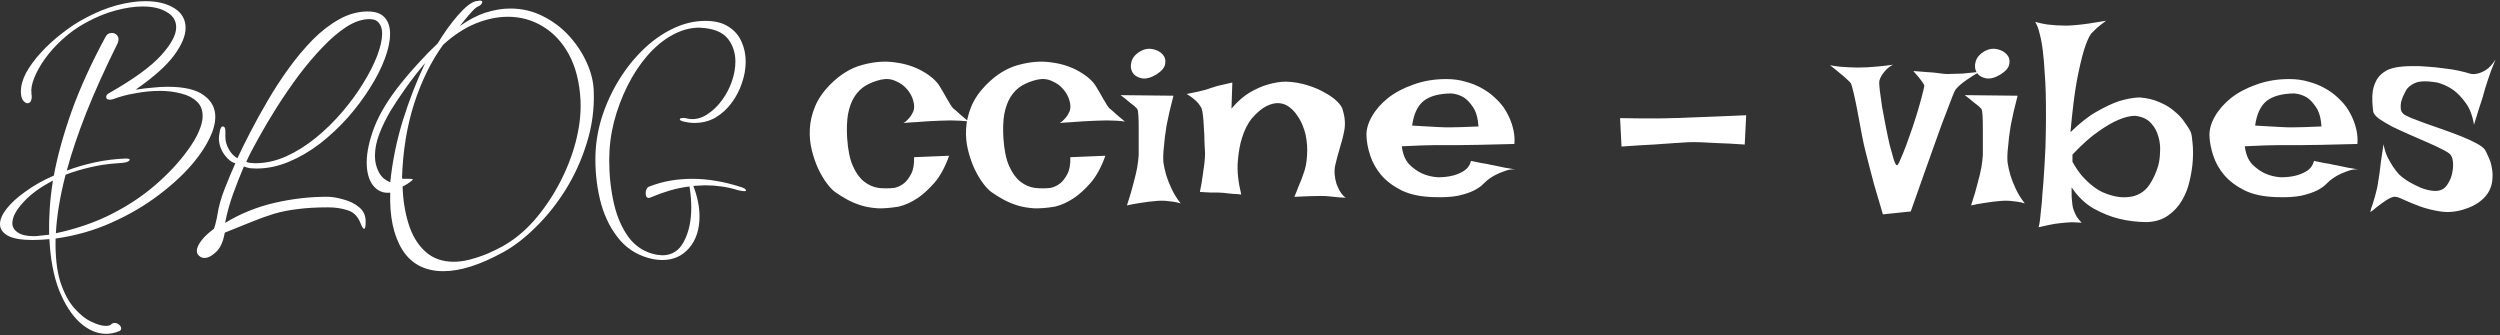<svg width="425" height="57" viewBox="0 0 425 57" fill="none" xmlns="http://www.w3.org/2000/svg">
<rect x="0" y="0" width="425" height="57" fill="#333333" stroke="none"/>
<path d="M18.05 56.75C16.517 56.75 15.033 56.117 13.6 54.85C12.2 53.583 11.017 51.75 10.05 49.35C9.117 46.95 8.567 44.05 8.4 40.65C7.367 40.75 6.417 40.8 5.55 40.8C3.617 40.8 2.2 40.55 1.3 40.05C0.433 39.55 -7.07805e-08 38.9 -7.07805e-08 38.1C-7.07805e-08 37.3 0.383 36.417 1.15 35.45C1.917 34.483 2.983 33.517 4.35 32.55C5.717 31.55 7.317 30.65 9.15 29.85C9.783 26.45 10.8 22.783 12.2 18.85C13.633 14.883 15.55 10.683 17.95 6.25C18.183 5.817 18.533 5.6 19 5.6C19.3 5.6 19.567 5.7 19.8 5.9C20.033 6.1 20.15 6.367 20.15 6.7C20.15 6.867 20.1 7.083 20 7.35C17.867 11.65 16.083 15.6 14.65 19.2C13.25 22.767 12.15 26.033 11.35 29C12.85 28.433 14.45 27.967 16.15 27.6C17.85 27.233 19.583 27.017 21.35 26.95C21.817 26.95 22.05 27.017 22.05 27.15C22.05 27.283 21.883 27.417 21.55 27.55C21.25 27.65 20.733 27.717 20 27.75C18.367 27.85 16.8 28.083 15.3 28.45C13.833 28.783 12.45 29.2 11.15 29.7C10.65 31.633 10.267 33.433 10 35.1C9.733 36.733 9.567 38.25 9.5 39.65C12.933 38.917 16.05 37.85 18.85 36.45C21.683 35.017 24.183 33.367 26.35 31.5C28.517 29.633 30.333 27.7 31.8 25.7C32.733 24.433 33.4 23.317 33.8 22.35C34.233 21.35 34.45 20.483 34.45 19.75C34.45 18.683 34.117 17.85 33.45 17.25C32.783 16.617 31.9 16.167 30.8 15.9C29.7 15.6 28.5 15.45 27.2 15.45C25.833 15.45 24.45 15.583 23.05 15.85C21.65 16.083 20.383 16.417 19.25 16.85C18.983 16.917 18.8 16.95 18.7 16.95C18.267 16.95 18.05 16.8 18.05 16.5C18.05 16.2 18.233 15.967 18.6 15.8C22.7 13.467 25.617 11.35 27.35 9.45C29.083 7.55 29.95 5.95 29.95 4.65C29.95 3.517 29.417 2.65 28.35 2.05C27.317 1.417 25.95 1.1 24.25 1.1C22.917 1.1 21.417 1.317 19.75 1.75C18.083 2.183 16.367 2.883 14.6 3.85C13.133 4.65 11.8 5.6 10.6 6.7C9.433 7.767 8.433 8.883 7.6 10.05C6.8 11.183 6.2 12.267 5.8 13.3C5.4 14.3 5.25 15.15 5.35 15.85C5.35 15.917 5.35 16 5.35 16.1C5.383 16.167 5.4 16.233 5.4 16.3C5.4 17.133 5.15 17.55 4.65 17.55C4.417 17.55 4.167 17.383 3.9 17.05C3.667 16.717 3.55 16.217 3.55 15.55C3.55 14.55 3.85 13.483 4.45 12.35C5.083 11.217 5.917 10.083 6.95 8.95C8.017 7.783 9.2 6.7 10.5 5.7C11.8 4.667 13.15 3.783 14.55 3.05C16.35 2.083 18.117 1.367 19.85 0.9C21.617 0.433 23.233 0.2 24.7 0.2C26.733 0.2 28.383 0.6 29.65 1.4C30.917 2.2 31.55 3.317 31.55 4.75C31.55 6.083 30.9 7.633 29.6 9.4C28.3 11.167 26.117 13.117 23.05 15.25C24.083 15.083 25.05 14.967 25.95 14.9C26.85 14.8 27.683 14.75 28.45 14.75C31.317 14.75 33.383 15.233 34.65 16.2C35.95 17.133 36.6 18.35 36.6 19.85C36.6 20.95 36.283 22.15 35.65 23.45C35.05 24.717 34.2 26.033 33.1 27.4C31.5 29.367 29.483 31.267 27.05 33.1C24.65 34.933 21.95 36.517 18.95 37.85C15.983 39.183 12.817 40.083 9.45 40.55C9.383 43.517 9.65 45.967 10.25 47.9C10.883 49.833 11.683 51.333 12.65 52.4C13.617 53.5 14.583 54.267 15.55 54.7C16.517 55.167 17.317 55.4 17.95 55.4C18.417 55.4 18.733 55.317 18.9 55.15C19.033 54.983 19.233 54.9 19.5 54.9C19.767 54.9 20.017 55 20.25 55.2C20.483 55.4 20.6 55.617 20.6 55.85C20.6 56.05 20.483 56.2 20.25 56.3C19.517 56.6 18.783 56.75 18.05 56.75ZM5.75 40.15C6.117 40.15 6.517 40.117 6.95 40.05C7.383 40.017 7.85 39.967 8.35 39.9C8.317 38.5 8.35 37.033 8.45 35.5C8.55 33.967 8.733 32.367 9 30.7C6.867 31.8 5.183 33.033 3.95 34.4C2.717 35.733 2.1 36.917 2.1 37.95C2.1 38.583 2.4 39.1 3 39.5C3.6 39.933 4.517 40.15 5.75 40.15ZM34.763 43.85C34.397 43.85 34.097 43.733 33.863 43.5C33.597 43.3 33.463 43.017 33.463 42.65C33.463 42.183 33.697 41.633 34.163 41C34.597 40.367 35.33 39.667 36.363 38.9C36.53 38.467 36.647 38.067 36.713 37.7C36.813 37.333 36.897 36.933 36.963 36.5C37.197 35.033 37.613 33.55 38.213 32.05C38.813 30.517 39.413 29.083 40.013 27.75C39.38 27.617 38.747 27.117 38.113 26.25C37.513 25.383 37.213 24.467 37.213 23.5C37.213 23.267 37.263 22.883 37.363 22.35C37.463 21.783 37.63 21.5 37.863 21.5C38.163 21.5 38.313 21.75 38.313 22.25C38.313 22.75 38.313 23.1 38.313 23.3C38.313 24 38.513 24.7 38.913 25.4C39.313 26.1 39.797 26.6 40.363 26.9C40.93 25.667 41.647 24.217 42.513 22.55C43.38 20.85 44.363 19.067 45.463 17.2C46.563 15.3 47.763 13.45 49.063 11.65C50.363 9.85 51.73 8.217 53.163 6.75C54.63 5.283 56.147 4.117 57.713 3.25C59.28 2.383 60.88 1.95 62.513 1.95C63.847 1.95 64.813 2.3 65.413 3C66.013 3.667 66.313 4.583 66.313 5.75C66.313 6.983 66.013 8.4 65.413 10C64.813 11.6 63.963 13.267 62.863 15C61.797 16.7 60.547 18.367 59.113 20C57.68 21.6 56.113 23.067 54.413 24.4C52.713 25.7 50.947 26.733 49.113 27.5C47.28 28.267 45.447 28.65 43.613 28.65C43.247 28.65 42.88 28.633 42.513 28.6C42.147 28.533 41.797 28.433 41.463 28.3C40.797 29.867 40.18 31.433 39.613 33C39.047 34.567 38.597 36.2 38.263 37.9C40.83 36.333 43.613 35.2 46.613 34.5C49.613 33.8 52.613 33.45 55.613 33.45C56.413 33.45 57.33 33.6 58.363 33.9C59.397 34.167 60.28 34.6 61.013 35.2C61.78 35.8 62.163 36.617 62.163 37.65C62.163 38.483 62.08 38.9 61.913 38.9C61.747 38.9 61.547 38.6 61.313 38C60.847 36.8 60.113 36.05 59.113 35.75C58.113 35.417 57.013 35.25 55.813 35.25C53.78 35.25 52.03 35.35 50.563 35.55C49.13 35.717 47.797 35.983 46.563 36.35C45.363 36.717 44.113 37.167 42.813 37.7C41.513 38.233 39.98 38.85 38.213 39.55C37.947 41.083 37.447 42.183 36.713 42.85C36.013 43.517 35.363 43.85 34.763 43.85ZM43.363 27.75C45.13 27.75 46.88 27.367 48.613 26.6C50.38 25.8 52.063 24.75 53.663 23.45C55.297 22.117 56.797 20.65 58.163 19.05C59.53 17.45 60.713 15.833 61.713 14.2C62.747 12.533 63.547 10.967 64.113 9.5C64.68 8 64.963 6.733 64.963 5.7C64.963 4.933 64.78 4.333 64.413 3.9C64.08 3.467 63.547 3.25 62.813 3.25C61.58 3.25 60.28 3.683 58.913 4.55C57.58 5.417 56.213 6.583 54.813 8.05C53.413 9.517 52.047 11.133 50.713 12.9C49.413 14.667 48.18 16.467 47.013 18.3C45.88 20.1 44.863 21.817 43.963 23.45C43.063 25.05 42.363 26.4 41.863 27.5C42.03 27.6 42.28 27.667 42.613 27.7C42.947 27.733 43.197 27.75 43.363 27.75ZM75.39 46.1C72.257 46.1 69.923 44.883 68.39 42.45C66.89 40.017 66.207 36.783 66.34 32.75C65.173 32.883 64.207 32.483 63.44 31.55C62.706 30.617 62.34 29.3 62.34 27.6C62.34 25.9 62.773 23.9 63.64 21.6C64.54 19.3 66.04 16.833 68.14 14.2C69.24 12.833 70.306 11.6 71.34 10.5C72.373 9.367 73.39 8.333 74.39 7.4C75.523 5.533 76.69 3.917 77.89 2.55C79.09 1.183 80.09 0.4 80.89 0.2C81.056 0.167 81.19 0.15 81.29 0.15C81.39 0.117 81.473 0.1 81.54 0.1C81.84 0.1 81.99 0.183 81.99 0.35C81.99 0.483 81.906 0.633 81.74 0.8C81.606 0.933 81.457 1.033 81.29 1.1C81.056 1.167 80.723 1.433 80.29 1.9C79.856 2.367 79.44 2.85 79.04 3.35C78.64 3.85 78.34 4.217 78.14 4.45C79.64 3.383 81.106 2.617 82.54 2.15C84.007 1.683 85.406 1.45 86.74 1.45C88.74 1.45 90.59 1.883 92.29 2.75C94.023 3.617 95.523 4.75 96.79 6.15C98.056 7.55 99.056 9.083 99.79 10.75C100.523 12.383 100.907 14 100.94 15.6C101.04 18.6 100.64 21.517 99.74 24.35C98.873 27.15 97.69 29.767 96.19 32.2C94.69 34.6 93.007 36.717 91.14 38.55C89.306 40.383 87.457 41.817 85.59 42.85C81.656 45.017 78.257 46.1 75.39 46.1ZM77.19 44.5C78.29 44.5 79.507 44.283 80.84 43.85C82.207 43.45 83.69 42.817 85.29 41.95C87.257 40.883 89.073 39.417 90.74 37.55C92.406 35.65 93.856 33.533 95.09 31.2C96.323 28.867 97.257 26.483 97.89 24.05C98.523 21.583 98.79 19.25 98.69 17.05C98.523 13.983 97.873 11.4 96.74 9.3C95.606 7.2 94.123 5.6 92.29 4.5C90.49 3.4 88.507 2.85 86.34 2.85C84.573 2.85 82.74 3.233 80.84 4C78.973 4.767 77.14 5.967 75.34 7.6C73.306 10.4 71.656 13.75 70.39 17.65C69.156 21.55 68.473 25.783 68.34 30.35C68.44 30.383 68.54 30.4 68.64 30.4C68.773 30.4 68.906 30.4 69.04 30.4H69.59C70.09 30.4 70.273 30.467 70.14 30.6C69.54 31.1 68.973 31.467 68.44 31.7C68.507 33.967 68.84 36.067 69.44 38C70.04 39.967 70.973 41.533 72.24 42.7C73.507 43.9 75.156 44.5 77.19 44.5ZM66.34 31C66.707 27.433 67.423 23.917 68.49 20.45C69.59 16.95 70.856 13.7 72.29 10.7C71.723 11.367 71.14 12.083 70.54 12.85C69.973 13.583 69.406 14.35 68.84 15.15C68.007 16.317 67.19 17.55 66.39 18.85C65.623 20.15 64.99 21.45 64.49 22.75C63.99 24.05 63.74 25.3 63.74 26.5C63.74 27.5 63.956 28.417 64.39 29.25C64.623 29.683 64.906 30.05 65.24 30.35C65.606 30.617 65.973 30.833 66.34 31ZM112.616 44.2C112.116 44.2 111.583 44.15 111.016 44.05C108.75 43.583 106.883 42.517 105.416 40.85C103.983 39.183 102.916 37.15 102.216 34.75C101.55 32.317 101.216 29.75 101.216 27.05C101.216 24.783 101.55 22.517 102.216 20.25C102.916 17.983 103.866 15.85 105.066 13.85C106.266 11.85 107.65 10.083 109.216 8.55C110.816 6.983 112.516 5.767 114.316 4.9C116.15 4 118.016 3.55 119.916 3.55C121.55 3.55 122.866 3.883 123.866 4.55C124.866 5.183 125.6 6.033 126.066 7.1C126.533 8.133 126.766 9.267 126.766 10.5C126.766 11.7 126.55 12.917 126.116 14.15C125.716 15.35 125.133 16.467 124.366 17.5C123.6 18.533 122.683 19.367 121.616 20C120.55 20.6 119.366 20.9 118.066 20.9C117.433 20.9 116.733 20.8 115.966 20.6C115.7 20.5 115.566 20.4 115.566 20.3C115.566 20.133 115.766 20.05 116.166 20.05C116.366 20.05 116.516 20.067 116.616 20.1C116.983 20.2 117.333 20.25 117.666 20.25C118.6 20.25 119.5 19.95 120.366 19.35C121.266 18.75 122.066 17.967 122.766 17C123.466 16.033 124.016 14.983 124.416 13.85C124.816 12.683 125.016 11.55 125.016 10.45C125.016 9.05 124.633 7.817 123.866 6.75C123.1 5.683 121.816 5.033 120.016 4.8C119.85 4.767 119.666 4.75 119.466 4.75C119.266 4.717 119.083 4.7 118.916 4.7C117.316 4.7 115.75 5.133 114.216 6C112.716 6.833 111.316 8 110.016 9.5C108.75 10.967 107.633 12.667 106.666 14.6C105.7 16.533 104.933 18.583 104.366 20.75C103.833 22.883 103.566 25.033 103.566 27.2C103.566 29.8 103.833 32.267 104.366 34.6C104.9 36.9 105.75 38.833 106.916 40.4C108.116 41.967 109.683 42.933 111.616 43.3C111.783 43.333 111.95 43.35 112.116 43.35C112.283 43.383 112.433 43.4 112.566 43.4C114.233 43.4 115.466 42.617 116.266 41.05C117.1 39.483 117.516 37.567 117.516 35.3C117.516 34.133 117.416 32.933 117.216 31.7C116.083 31.833 114.95 32.067 113.816 32.4C112.716 32.733 111.616 33.133 110.516 33.6C110.45 33.633 110.366 33.65 110.266 33.65C110.1 33.65 109.966 33.567 109.866 33.4C109.8 33.233 109.766 33.033 109.766 32.8C109.766 32.567 109.816 32.35 109.916 32.15C110.016 31.917 110.183 31.767 110.416 31.7C111.616 31.233 112.816 30.9 114.016 30.7C115.216 30.5 116.433 30.4 117.666 30.4C119 30.4 120.35 30.517 121.716 30.75C123.116 30.983 124.533 31.333 125.966 31.8C126.533 31.967 126.816 32.167 126.816 32.4C126.816 32.467 126.716 32.5 126.516 32.5C126.35 32.5 126.016 32.45 125.516 32.35C124.583 32.05 123.633 31.833 122.666 31.7C121.733 31.567 120.8 31.5 119.866 31.5C119.533 31.5 119.2 31.517 118.866 31.55C118.533 31.55 118.2 31.567 117.866 31.6C118.566 33.433 118.916 35.167 118.916 36.8C118.916 39 118.333 40.783 117.166 42.15C116 43.517 114.483 44.2 112.616 44.2ZM164.672 20.666C164.281 20.601 163.793 20.552 163.207 20.52C162.654 20.487 162.117 20.471 161.596 20.471C161.01 20.471 160.391 20.487 159.74 20.52C159.057 20.552 158.373 20.585 157.689 20.617C157.104 20.65 156.436 20.699 155.688 20.764C154.971 20.796 154.271 20.845 153.588 20.91C153.848 20.78 154.076 20.601 154.271 20.373C154.499 20.145 154.695 19.917 154.857 19.689C155.02 19.429 155.167 19.152 155.297 18.859C155.46 18.371 155.443 17.785 155.248 17.102C155.053 16.385 154.695 15.734 154.174 15.148C153.686 14.562 153.051 14.107 152.27 13.781C151.521 13.423 150.691 13.342 149.779 13.537C148.803 13.765 147.924 14.107 147.143 14.562C146.394 15.018 145.759 15.653 145.238 16.467C144.75 17.248 144.392 18.225 144.164 19.396C143.969 20.536 143.92 21.903 144.018 23.498C144.148 25.484 144.473 27.062 144.994 28.234C145.515 29.406 146.15 30.285 146.898 30.871C147.647 31.457 148.461 31.815 149.34 31.945C150.251 32.043 151.146 32.043 152.025 31.945C152.644 31.815 153.214 31.538 153.734 31.115C154.158 30.757 154.548 30.236 154.906 29.553C155.264 28.869 155.427 27.925 155.395 26.721L161.352 26.477C160.668 28.397 159.838 29.927 158.861 31.066C157.885 32.173 156.941 33.036 156.029 33.654C154.955 34.37 153.881 34.859 152.807 35.119C151.472 35.347 150.284 35.445 149.242 35.412C148.201 35.347 147.257 35.184 146.41 34.924C145.564 34.663 144.783 34.338 144.066 33.947C143.35 33.557 142.667 33.133 142.016 32.678C141.592 32.385 141.12 31.896 140.6 31.213C140.079 30.529 139.59 29.715 139.135 28.771C138.679 27.795 138.305 26.721 138.012 25.549C137.719 24.377 137.605 23.172 137.67 21.936C137.735 20.666 138.028 19.396 138.549 18.127C139.07 16.857 139.9 15.637 141.039 14.465C142.764 12.707 144.604 11.568 146.557 11.047C148.542 10.493 150.414 10.347 152.172 10.607C153.93 10.835 155.492 11.34 156.859 12.121C158.227 12.902 159.187 13.749 159.74 14.66C160.294 15.572 160.701 16.271 160.961 16.76C161.254 17.215 161.465 17.574 161.596 17.834C161.758 18.062 161.889 18.241 161.986 18.371C162.117 18.469 162.296 18.615 162.523 18.811C162.686 18.973 162.882 19.152 163.109 19.348C163.305 19.51 163.533 19.706 163.793 19.934C164.053 20.162 164.346 20.406 164.672 20.666ZM191.234 20.666C190.844 20.601 190.355 20.552 189.77 20.52C189.216 20.487 188.679 20.471 188.158 20.471C187.572 20.471 186.954 20.487 186.303 20.52C185.619 20.552 184.936 20.585 184.252 20.617C183.666 20.65 182.999 20.699 182.25 20.764C181.534 20.796 180.834 20.845 180.15 20.91C180.411 20.78 180.639 20.601 180.834 20.373C181.062 20.145 181.257 19.917 181.42 19.689C181.583 19.429 181.729 19.152 181.859 18.859C182.022 18.371 182.006 17.785 181.811 17.102C181.615 16.385 181.257 15.734 180.736 15.148C180.248 14.562 179.613 14.107 178.832 13.781C178.083 13.423 177.253 13.342 176.342 13.537C175.365 13.765 174.486 14.107 173.705 14.562C172.956 15.018 172.322 15.653 171.801 16.467C171.312 17.248 170.954 18.225 170.727 19.396C170.531 20.536 170.482 21.903 170.58 23.498C170.71 25.484 171.036 27.062 171.557 28.234C172.077 29.406 172.712 30.285 173.461 30.871C174.21 31.457 175.023 31.815 175.902 31.945C176.814 32.043 177.709 32.043 178.588 31.945C179.206 31.815 179.776 31.538 180.297 31.115C180.72 30.757 181.111 30.236 181.469 29.553C181.827 28.869 181.99 27.925 181.957 26.721L187.914 26.477C187.23 28.397 186.4 29.927 185.424 31.066C184.447 32.173 183.503 33.036 182.592 33.654C181.518 34.37 180.443 34.859 179.369 35.119C178.035 35.347 176.846 35.445 175.805 35.412C174.763 35.347 173.819 35.184 172.973 34.924C172.126 34.663 171.345 34.338 170.629 33.947C169.913 33.557 169.229 33.133 168.578 32.678C168.155 32.385 167.683 31.896 167.162 31.213C166.641 30.529 166.153 29.715 165.697 28.771C165.242 27.795 164.867 26.721 164.574 25.549C164.281 24.377 164.167 23.172 164.232 21.936C164.298 20.666 164.59 19.396 165.111 18.127C165.632 16.857 166.462 15.637 167.602 14.465C169.327 12.707 171.166 11.568 173.119 11.047C175.105 10.493 176.977 10.347 178.734 10.607C180.492 10.835 182.055 11.34 183.422 12.121C184.789 12.902 185.749 13.749 186.303 14.66C186.856 15.572 187.263 16.271 187.523 16.76C187.816 17.215 188.028 17.574 188.158 17.834C188.321 18.062 188.451 18.241 188.549 18.371C188.679 18.469 188.858 18.615 189.086 18.811C189.249 18.973 189.444 19.152 189.672 19.348C189.867 19.51 190.095 19.706 190.355 19.934C190.616 20.162 190.909 20.406 191.234 20.666ZM190.502 16.174L199.486 16.271C198.965 18.257 198.575 19.95 198.314 21.35C198.087 22.749 197.94 23.921 197.875 24.865C197.745 25.939 197.712 26.851 197.777 27.6C197.875 28.283 198.038 29.016 198.266 29.797C198.461 30.448 198.754 31.197 199.145 32.043C199.535 32.889 200.056 33.736 200.707 34.582C200.316 34.452 199.893 34.354 199.438 34.289C198.982 34.224 198.559 34.175 198.168 34.143C197.712 34.11 197.257 34.11 196.801 34.143C196.345 34.175 195.84 34.224 195.287 34.289C194.831 34.354 194.278 34.435 193.627 34.533C192.976 34.631 192.292 34.761 191.576 34.924C192.064 33.459 192.439 32.19 192.699 31.115C192.992 30.041 193.204 29.146 193.334 28.43C193.464 27.583 193.546 26.9 193.578 26.379C193.578 25.728 193.578 24.995 193.578 24.182C193.578 23.335 193.578 22.521 193.578 21.74C193.578 20.959 193.562 20.275 193.529 19.689C193.497 19.071 193.432 18.68 193.334 18.518L192.846 18.029C192.65 17.866 192.357 17.639 191.967 17.346C191.609 17.02 191.12 16.63 190.502 16.174ZM193.969 8.654C194.652 8.296 195.336 8.199 196.02 8.361C196.736 8.524 197.289 8.833 197.68 9.289C198.07 9.745 198.201 10.282 198.07 10.9C197.973 11.519 197.452 12.121 196.508 12.707C195.564 13.26 194.734 13.456 194.018 13.293C193.301 13.13 192.797 12.788 192.504 12.268C192.211 11.747 192.162 11.145 192.357 10.461C192.553 9.745 193.09 9.143 193.969 8.654ZM203.979 32.629C204.206 31.555 204.369 30.611 204.467 29.797C204.597 28.951 204.695 28.251 204.76 27.697C204.825 27.046 204.857 26.493 204.857 26.037C204.825 25.484 204.792 24.833 204.76 24.084C204.76 23.303 204.727 22.538 204.662 21.789C204.63 21.008 204.581 20.324 204.516 19.738C204.451 19.12 204.369 18.68 204.271 18.42C204.141 18.16 203.962 17.883 203.734 17.59C203.279 17.037 202.611 16.499 201.732 15.979C202.481 15.816 203.116 15.685 203.637 15.588C204.19 15.458 204.646 15.344 205.004 15.246C205.395 15.116 205.736 15.002 206.029 14.904C206.29 14.807 206.599 14.709 206.957 14.611C207.25 14.546 207.608 14.465 208.031 14.367C208.454 14.27 208.943 14.156 209.496 14.025L209.35 18.469C210.391 17.232 211.449 16.304 212.523 15.685C213.598 15.067 214.607 14.628 215.551 14.367C216.625 14.042 217.683 13.879 218.725 13.879C220.027 13.944 221.231 14.156 222.338 14.514C223.477 14.872 224.454 15.295 225.268 15.783C226.114 16.239 226.798 16.727 227.318 17.248C227.839 17.769 228.148 18.225 228.246 18.615C228.637 19.885 228.734 21.057 228.539 22.131C228.344 23.172 228.083 24.198 227.758 25.207C227.465 26.184 227.204 27.16 226.977 28.137C226.781 29.113 226.863 30.171 227.221 31.311C227.351 31.604 227.481 31.896 227.611 32.19C227.742 32.45 227.904 32.71 228.1 32.971C228.295 33.231 228.523 33.443 228.783 33.605C228.425 33.573 228.067 33.557 227.709 33.557C227.351 33.524 227.025 33.492 226.732 33.459C226.374 33.426 226.049 33.394 225.756 33.361C225.43 33.329 224.991 33.312 224.438 33.312C223.493 33.312 222.029 33.361 220.043 33.459C220.336 32.775 220.564 32.206 220.727 31.75C220.922 31.262 221.085 30.871 221.215 30.578C221.345 30.22 221.443 29.943 221.508 29.748C221.898 28.804 222.126 27.73 222.191 26.525C222.289 25.321 222.208 24.1 221.947 22.863C221.85 22.44 221.687 21.936 221.459 21.35C221.231 20.764 220.922 20.194 220.531 19.641C220.173 19.087 219.734 18.615 219.213 18.225C218.725 17.834 218.155 17.606 217.504 17.541C216.853 17.476 216.12 17.639 215.307 18.029C214.525 18.42 213.679 19.136 212.768 20.178C212.084 21.057 211.547 22.131 211.156 23.4C210.798 24.475 210.554 25.826 210.424 27.453C210.294 29.048 210.489 30.92 211.01 33.068C210.554 33.003 210.131 32.971 209.74 32.971C209.35 32.938 209.024 32.906 208.764 32.873C208.438 32.84 208.145 32.808 207.885 32.775C207.592 32.775 207.266 32.759 206.908 32.727C206.583 32.727 206.176 32.727 205.688 32.727C205.199 32.694 204.63 32.661 203.979 32.629ZM244.457 30.139C245.368 30.139 246.215 30.041 246.996 29.846C247.647 29.683 248.266 29.422 248.852 29.064C249.47 28.674 249.877 28.104 250.072 27.355C250.723 27.486 251.277 27.6 251.732 27.697C252.188 27.762 252.579 27.828 252.904 27.893C253.262 27.99 253.572 28.055 253.832 28.088C254.092 28.153 254.402 28.218 254.76 28.283C255.085 28.348 255.476 28.43 255.932 28.527C256.42 28.592 256.99 28.69 257.641 28.82C257.152 28.755 256.648 28.804 256.127 28.967C255.639 29.13 255.167 29.309 254.711 29.504C254.19 29.732 253.702 30.009 253.246 30.334C252.953 30.529 252.611 30.822 252.221 31.213C251.863 31.604 251.342 31.978 250.658 32.336C249.975 32.694 249.063 33.003 247.924 33.264C246.817 33.492 245.385 33.573 243.627 33.508C241.511 33.443 239.737 33.068 238.305 32.385C236.872 31.669 235.717 30.806 234.838 29.797C233.959 28.755 233.324 27.632 232.934 26.428C232.543 25.223 232.331 24.1 232.299 23.059C232.266 22.017 232.576 20.926 233.227 19.787C233.878 18.648 234.789 17.606 235.961 16.662C237.165 15.718 238.614 14.953 240.307 14.367C241.999 13.749 243.855 13.44 245.873 13.44C247.045 13.44 248.119 13.586 249.096 13.879C250.105 14.139 251.016 14.497 251.83 14.953C252.676 15.409 253.409 15.93 254.027 16.516C254.646 17.069 255.167 17.639 255.59 18.225C256.013 18.843 256.371 19.494 256.664 20.178C256.924 20.764 257.136 21.431 257.299 22.18C257.462 22.928 257.51 23.693 257.445 24.475C254.971 24.54 252.969 24.588 251.439 24.621C249.942 24.654 248.77 24.67 247.924 24.67H245.727H244.066C243.48 24.67 242.715 24.686 241.771 24.719C240.827 24.751 239.672 24.8 238.305 24.865C238.467 26.167 238.874 27.176 239.525 27.893C240.209 28.576 240.925 29.097 241.674 29.455C242.52 29.846 243.448 30.074 244.457 30.139ZM240.062 21.35C241.104 21.415 241.967 21.463 242.65 21.496C243.367 21.529 243.952 21.561 244.408 21.594C244.896 21.626 245.287 21.643 245.58 21.643H246.801C247.615 21.643 249.128 21.594 251.342 21.496C251.244 20.064 250.935 18.973 250.414 18.225C249.926 17.476 249.405 16.922 248.852 16.564C248.201 16.174 247.484 15.946 246.703 15.881C244.587 15.913 243.008 16.353 241.967 17.199C240.958 18.046 240.323 19.429 240.062 21.35ZM275.414 20.08C276.684 20.113 277.839 20.129 278.881 20.129C279.955 20.129 280.883 20.129 281.664 20.129C282.576 20.129 283.406 20.113 284.154 20.08C284.936 20.08 285.928 20.047 287.133 19.982C288.174 19.95 289.477 19.901 291.039 19.836C292.634 19.771 294.571 19.689 296.85 19.592L296.605 24.572C294.783 24.442 293.253 24.361 292.016 24.328C290.811 24.263 289.835 24.214 289.086 24.182C288.207 24.149 287.491 24.149 286.938 24.182C286.384 24.214 285.603 24.263 284.594 24.328C283.747 24.393 282.592 24.475 281.127 24.572C279.695 24.637 277.872 24.751 275.658 24.914L275.414 20.08ZM311.107 11.096C311.661 11.193 312.23 11.275 312.816 11.34C313.37 11.372 313.874 11.405 314.33 11.438C314.851 11.47 315.355 11.486 315.844 11.486C316.332 11.486 316.885 11.47 317.504 11.438C318.025 11.405 318.643 11.356 319.359 11.291C320.108 11.226 320.922 11.128 321.801 10.998C321.28 11.291 320.873 11.6 320.58 11.926C320.287 12.251 320.059 12.544 319.896 12.805C319.701 13.13 319.571 13.423 319.506 13.684C319.441 13.944 319.457 14.481 319.555 15.295C319.652 16.109 319.783 17.053 319.945 18.127C320.141 19.201 320.352 20.324 320.58 21.496C320.808 22.668 321.036 23.742 321.264 24.719C321.524 25.695 321.752 26.509 321.947 27.16C322.175 27.811 322.354 28.12 322.484 28.088C322.615 28.088 322.81 27.762 323.07 27.111C323.363 26.46 323.689 25.663 324.047 24.719C324.405 23.742 324.779 22.684 325.17 21.545C325.561 20.373 325.902 19.283 326.195 18.273C326.488 17.264 326.716 16.418 326.879 15.734C327.074 15.018 327.156 14.595 327.123 14.465C327.025 14.335 326.911 14.156 326.781 13.928C326.553 13.57 326.049 12.951 325.268 12.072C326.212 12.137 327.025 12.203 327.709 12.268C328.393 12.3 328.946 12.349 329.369 12.414C329.857 12.479 330.248 12.528 330.541 12.56C330.834 12.593 331.257 12.593 331.811 12.56C332.266 12.56 332.868 12.544 333.617 12.512C334.398 12.447 335.359 12.349 336.498 12.219C335.652 12.707 334.952 13.146 334.398 13.537C333.878 13.895 333.471 14.204 333.178 14.465C332.82 14.79 332.559 15.067 332.396 15.295C332.169 15.718 331.762 16.727 331.176 18.322C330.915 19.006 330.59 19.852 330.199 20.861C329.841 21.87 329.402 23.091 328.881 24.523C328.393 25.923 327.807 27.567 327.123 29.455C326.439 31.343 325.674 33.508 324.828 35.949L320.092 36.438C319.473 34.387 318.969 32.678 318.578 31.311C318.22 29.911 317.927 28.788 317.699 27.941C317.439 26.965 317.243 26.2 317.113 25.646C316.951 25.028 316.755 24.133 316.527 22.961C316.299 21.756 316.072 20.536 315.844 19.299C315.616 18.062 315.388 16.955 315.16 15.979C314.932 14.969 314.753 14.351 314.623 14.123C314.493 13.96 314.265 13.732 313.939 13.44C313.679 13.179 313.321 12.87 312.865 12.512C312.41 12.121 311.824 11.649 311.107 11.096ZM334.008 16.174L342.992 16.271C342.471 18.257 342.081 19.95 341.82 21.35C341.592 22.749 341.446 23.921 341.381 24.865C341.251 25.939 341.218 26.851 341.283 27.6C341.381 28.283 341.544 29.016 341.771 29.797C341.967 30.448 342.26 31.197 342.65 32.043C343.041 32.889 343.562 33.736 344.213 34.582C343.822 34.452 343.399 34.354 342.943 34.289C342.488 34.224 342.064 34.175 341.674 34.143C341.218 34.11 340.762 34.11 340.307 34.143C339.851 34.175 339.346 34.224 338.793 34.289C338.337 34.354 337.784 34.435 337.133 34.533C336.482 34.631 335.798 34.761 335.082 34.924C335.57 33.459 335.945 32.19 336.205 31.115C336.498 30.041 336.71 29.146 336.84 28.43C336.97 27.583 337.051 26.9 337.084 26.379C337.084 25.728 337.084 24.995 337.084 24.182C337.084 23.335 337.084 22.521 337.084 21.74C337.084 20.959 337.068 20.275 337.035 19.689C337.003 19.071 336.938 18.68 336.84 18.518L336.352 18.029C336.156 17.866 335.863 17.639 335.473 17.346C335.115 17.02 334.626 16.63 334.008 16.174ZM337.475 8.654C338.158 8.296 338.842 8.199 339.525 8.361C340.242 8.524 340.795 8.833 341.186 9.289C341.576 9.745 341.706 10.282 341.576 10.9C341.479 11.519 340.958 12.121 340.014 12.707C339.07 13.26 338.24 13.456 337.523 13.293C336.807 13.13 336.303 12.788 336.01 12.268C335.717 11.747 335.668 11.145 335.863 10.461C336.059 9.745 336.596 9.143 337.475 8.654ZM345.971 3.723C346.719 3.918 347.403 4.064 348.021 4.162C348.673 4.227 349.226 4.276 349.682 4.309C350.235 4.341 350.74 4.357 351.195 4.357C351.651 4.357 352.221 4.325 352.904 4.26C354.109 4.162 355.818 3.918 358.031 3.527C357.673 3.788 357.331 4.048 357.006 4.309C356.713 4.536 356.452 4.764 356.225 4.992L355.492 5.725C355.069 6.311 354.646 7.303 354.223 8.703C353.865 9.908 353.474 11.6 353.051 13.781C352.66 15.962 352.302 18.859 351.977 22.473C353.572 20.91 355.069 19.738 356.469 18.957C357.901 18.143 359.154 17.557 360.229 17.199C361.498 16.809 362.654 16.597 363.695 16.564C365.03 16.662 366.186 16.939 367.162 17.395C368.171 17.818 369.018 18.338 369.701 18.957C370.417 19.543 370.987 20.162 371.41 20.812C371.866 21.431 372.208 21.984 372.436 22.473C372.566 22.798 372.663 23.4 372.729 24.279C372.826 25.126 372.842 26.102 372.777 27.209C372.712 28.316 372.533 29.488 372.24 30.725C371.98 31.929 371.54 33.052 370.922 34.094C370.336 35.103 369.555 35.949 368.578 36.633C367.634 37.316 366.446 37.691 365.014 37.756C363.354 37.756 361.742 37.56 360.18 37.17C358.845 36.844 357.429 36.275 355.932 35.461C354.467 34.615 353.214 33.41 352.172 31.848C352.172 32.238 352.172 32.629 352.172 33.02C352.172 33.378 352.188 33.687 352.221 33.947C352.253 34.305 352.286 34.615 352.318 34.875C352.351 35.168 352.432 35.477 352.562 35.803C352.66 36.063 352.807 36.389 353.002 36.779C353.23 37.137 353.523 37.495 353.881 37.853C353.523 37.821 353.165 37.805 352.807 37.805C352.449 37.772 352.09 37.772 351.732 37.805C351.342 37.837 350.951 37.87 350.561 37.902C350.17 37.935 349.763 37.984 349.34 38.049C348.982 38.114 348.559 38.195 348.07 38.293C347.582 38.391 347.077 38.505 346.557 38.635C346.654 38.342 346.736 37.919 346.801 37.365C346.866 36.779 346.931 36.145 346.996 35.461C347.094 34.745 347.159 33.996 347.191 33.215C347.257 32.434 347.322 31.652 347.387 30.871C347.517 29.081 347.631 27.128 347.729 25.012C347.826 21.724 347.842 18.664 347.777 15.832C347.745 14.628 347.68 13.407 347.582 12.17C347.517 10.933 347.419 9.777 347.289 8.703C347.159 7.596 346.98 6.62 346.752 5.773C346.557 4.895 346.296 4.211 345.971 3.723ZM352.318 27.502C352.839 28.446 353.393 29.26 353.979 29.943C354.564 30.594 355.15 31.148 355.736 31.604C356.322 32.059 356.892 32.417 357.445 32.678C358.031 32.938 358.585 33.133 359.105 33.264C360.31 33.589 361.498 33.622 362.67 33.361C363.842 33.036 364.753 32.385 365.404 31.408C366.055 30.432 366.56 29.325 366.918 28.088C367.081 27.502 367.178 26.753 367.211 25.842C367.276 24.93 367.178 24.051 366.918 23.205C366.69 22.326 366.267 21.561 365.648 20.91C365.03 20.227 364.135 19.82 362.963 19.689C362.149 19.689 361.205 19.917 360.131 20.373C359.187 20.764 358.064 21.415 356.762 22.326C355.46 23.205 353.979 24.523 352.318 26.281V27.502ZM387.768 30.139C388.679 30.139 389.525 30.041 390.307 29.846C390.958 29.683 391.576 29.422 392.162 29.064C392.781 28.674 393.188 28.104 393.383 27.355C394.034 27.486 394.587 27.6 395.043 27.697C395.499 27.762 395.889 27.828 396.215 27.893C396.573 27.99 396.882 28.055 397.143 28.088C397.403 28.153 397.712 28.218 398.07 28.283C398.396 28.348 398.786 28.43 399.242 28.527C399.73 28.592 400.3 28.69 400.951 28.82C400.463 28.755 399.958 28.804 399.438 28.967C398.949 29.13 398.477 29.309 398.021 29.504C397.501 29.732 397.012 30.009 396.557 30.334C396.264 30.529 395.922 30.822 395.531 31.213C395.173 31.604 394.652 31.978 393.969 32.336C393.285 32.694 392.374 33.003 391.234 33.264C390.128 33.492 388.695 33.573 386.938 33.508C384.822 33.443 383.048 33.068 381.615 32.385C380.183 31.669 379.027 30.806 378.148 29.797C377.27 28.755 376.635 27.632 376.244 26.428C375.854 25.223 375.642 24.1 375.609 23.059C375.577 22.017 375.886 20.926 376.537 19.787C377.188 18.648 378.1 17.606 379.271 16.662C380.476 15.718 381.924 14.953 383.617 14.367C385.31 13.749 387.165 13.44 389.184 13.44C390.355 13.44 391.43 13.586 392.406 13.879C393.415 14.139 394.327 14.497 395.141 14.953C395.987 15.409 396.719 15.93 397.338 16.516C397.956 17.069 398.477 17.639 398.9 18.225C399.324 18.843 399.682 19.494 399.975 20.178C400.235 20.764 400.447 21.431 400.609 22.18C400.772 22.928 400.821 23.693 400.756 24.475C398.282 24.54 396.28 24.588 394.75 24.621C393.253 24.654 392.081 24.67 391.234 24.67H389.037H387.377C386.791 24.67 386.026 24.686 385.082 24.719C384.138 24.751 382.982 24.8 381.615 24.865C381.778 26.167 382.185 27.176 382.836 27.893C383.52 28.576 384.236 29.097 384.984 29.455C385.831 29.846 386.758 30.074 387.768 30.139ZM383.373 21.35C384.415 21.415 385.277 21.463 385.961 21.496C386.677 21.529 387.263 21.561 387.719 21.594C388.207 21.626 388.598 21.643 388.891 21.643H390.111C390.925 21.643 392.439 21.594 394.652 21.496C394.555 20.064 394.245 18.973 393.725 18.225C393.236 17.476 392.715 16.922 392.162 16.564C391.511 16.174 390.795 15.946 390.014 15.881C387.898 15.913 386.319 16.353 385.277 17.199C384.268 18.046 383.633 19.429 383.373 21.35ZM424.242 10.119C423.949 10.835 423.689 11.486 423.461 12.072C423.266 12.658 423.087 13.179 422.924 13.635C422.761 14.156 422.615 14.611 422.484 15.002C422.354 15.458 422.208 15.979 422.045 16.564C421.882 17.085 421.671 17.736 421.41 18.518C421.182 19.266 420.906 20.162 420.58 21.203C420.32 19.641 419.848 18.404 419.164 17.492C418.48 16.548 417.781 15.816 417.064 15.295C416.218 14.709 415.307 14.286 414.33 14.025C412.572 13.732 411.303 13.765 410.521 14.123C409.74 14.481 409.219 14.937 408.959 15.49C408.829 15.718 408.682 16.011 408.52 16.369C408.389 16.695 408.275 17.037 408.178 17.395C408.113 17.753 408.096 18.111 408.129 18.469C408.161 18.827 408.308 19.12 408.568 19.348C408.731 19.51 409.154 19.738 409.838 20.031C410.521 20.292 411.335 20.601 412.279 20.959C413.256 21.285 414.281 21.643 415.355 22.033C416.462 22.424 417.504 22.814 418.48 23.205C419.457 23.596 420.303 23.986 421.02 24.377C421.736 24.768 422.208 25.126 422.436 25.451C422.631 25.777 422.842 26.216 423.07 26.77C423.331 27.29 423.51 27.876 423.607 28.527C423.738 29.146 423.77 29.797 423.705 30.48C423.673 31.131 423.493 31.783 423.168 32.434C422.842 33.085 422.322 33.687 421.605 34.24C420.922 34.794 419.994 35.249 418.822 35.607C417.455 36.031 416.137 36.145 414.867 35.949C413.598 35.754 412.426 35.461 411.352 35.07C410.31 34.68 409.398 34.305 408.617 33.947C407.836 33.557 407.283 33.394 406.957 33.459C406.599 33.524 406.192 33.703 405.736 33.996C405.281 34.289 404.841 34.598 404.418 34.924C404.027 35.217 403.686 35.493 403.393 35.754C403.1 35.982 402.953 36.063 402.953 35.998C402.953 35.933 403.002 35.738 403.1 35.412C403.23 35.087 403.36 34.696 403.49 34.24C403.653 33.752 403.799 33.231 403.93 32.678C404.092 32.092 404.206 31.538 404.271 31.018C404.337 30.594 404.418 30.074 404.516 29.455C404.581 28.902 404.662 28.234 404.76 27.453C404.89 26.639 405.036 25.663 405.199 24.523C405.362 25.37 405.59 26.102 405.883 26.721C406.208 27.339 406.518 27.876 406.811 28.332C407.169 28.853 407.51 29.292 407.836 29.65C408.324 30.106 408.894 30.529 409.545 30.92C410.229 31.311 410.912 31.652 411.596 31.945C412.279 32.206 412.93 32.368 413.549 32.434C414.167 32.499 414.688 32.434 415.111 32.238C415.535 32.043 415.893 31.685 416.186 31.164C416.511 30.643 416.739 30.074 416.869 29.455C416.999 28.837 417.048 28.251 417.016 27.697C416.983 27.111 416.837 26.639 416.576 26.281C416.381 26.053 415.925 25.76 415.209 25.402C414.525 25.044 413.695 24.654 412.719 24.23C411.775 23.807 410.766 23.368 409.691 22.912C408.65 22.456 407.657 22.001 406.713 21.545C405.801 21.057 405.036 20.601 404.418 20.178C403.832 19.722 403.507 19.315 403.441 18.957C403.376 18.436 403.327 17.866 403.295 17.248C403.262 16.597 403.295 15.962 403.393 15.344C403.523 14.693 403.751 14.074 404.076 13.488C404.434 12.902 404.955 12.414 405.639 12.023C406.094 11.763 406.697 11.568 407.445 11.438C408.194 11.307 409.024 11.242 409.936 11.242C410.847 11.21 411.791 11.242 412.768 11.34C413.744 11.405 414.672 11.503 415.551 11.633C416.462 11.73 417.276 11.861 417.992 12.023C418.741 12.186 419.311 12.333 419.701 12.463C420.157 12.626 420.645 12.642 421.166 12.512C421.622 12.414 422.11 12.203 422.631 11.877C423.152 11.551 423.689 10.966 424.242 10.119Z" fill="white"/>
</svg>
